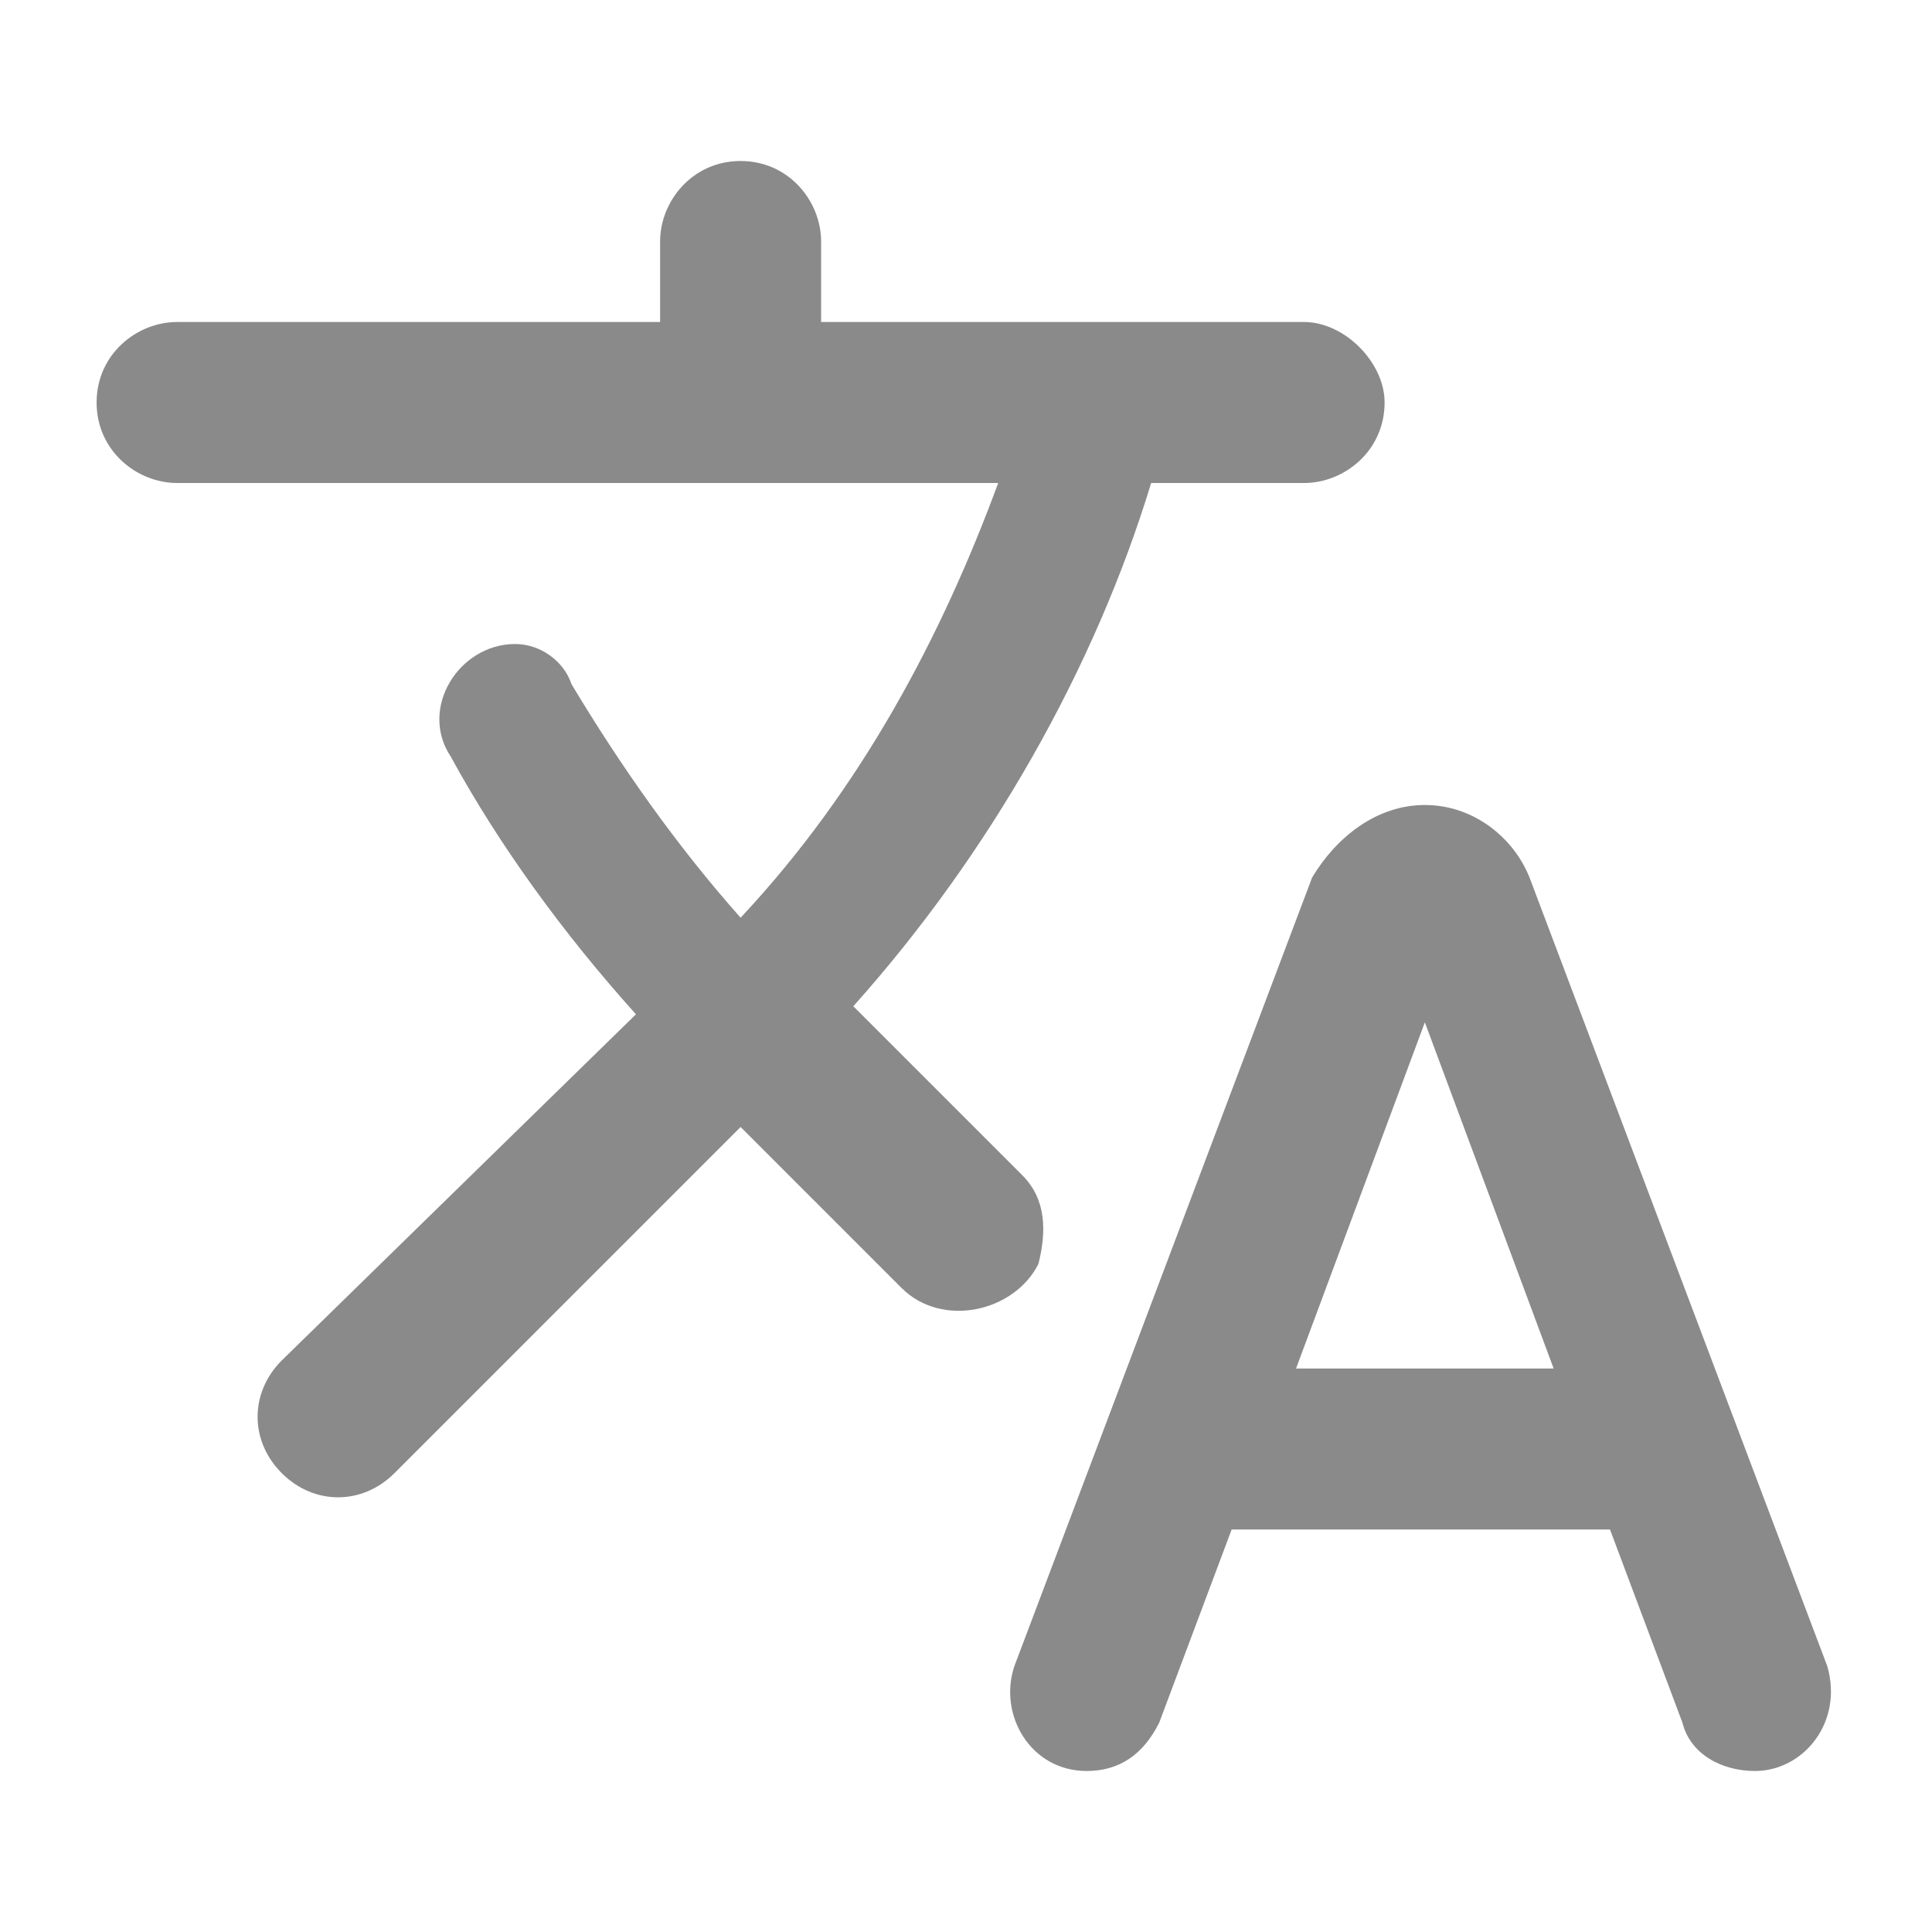<svg xmlns="http://www.w3.org/2000/svg" xmlns:xlink="http://www.w3.org/1999/xlink" t="1709176234593" class="icon" viewBox="0 0 1024 1024" version="1.1" p-id="12340" width="200" height="200"><path d="M550.4 669.867c4.267-17.067 4.267-34.133-8.533-46.933l-89.6-89.6c72.533-81.067 128-179.2 157.867-277.333h81.067c21.333 0 42.667-17.067 42.667-42.667 0-21.333-21.333-42.667-42.667-42.667h-256V128c0-21.333-17.067-42.667-42.667-42.667s-42.667 21.333-42.667 42.667v42.667h-256c-21.333 0-42.667 17.067-42.667 42.667s21.333 42.667 42.667 42.667h435.2c-29.867 81.067-72.533 162.133-136.533 230.4-34.133-38.4-64-81.067-89.6-123.733-4.267-12.8-17.067-21.333-29.867-21.333-29.867 0-51.2 34.133-34.133 59.733 25.6 46.933 59.733 93.867 98.133 136.533l-187.733 183.467c-17.067 17.067-17.067 42.667 0 59.733 17.067 17.067 42.667 17.067 59.733 0L392.533 597.333l85.333 85.333c21.333 21.333 59.733 12.8 72.533-12.8z m204.8-243.2c-25.6 0-46.933 17.067-59.733 38.4l-157.867 418.133c-8.533 25.6 8.533 55.467 38.4 55.467 17.067 0 29.867-8.533 38.4-25.6l38.4-102.4H853.333l38.4 102.4c4.267 17.067 21.333 25.6 38.4 25.6 25.6 0 46.933-25.6 38.4-55.467L810.667 465.067c-8.533-21.333-29.867-38.4-55.467-38.4z m-68.267 298.667l68.267-183.467 68.267 183.467h-136.533z" p-id="12341" fill="#8a8a8a"/></svg>